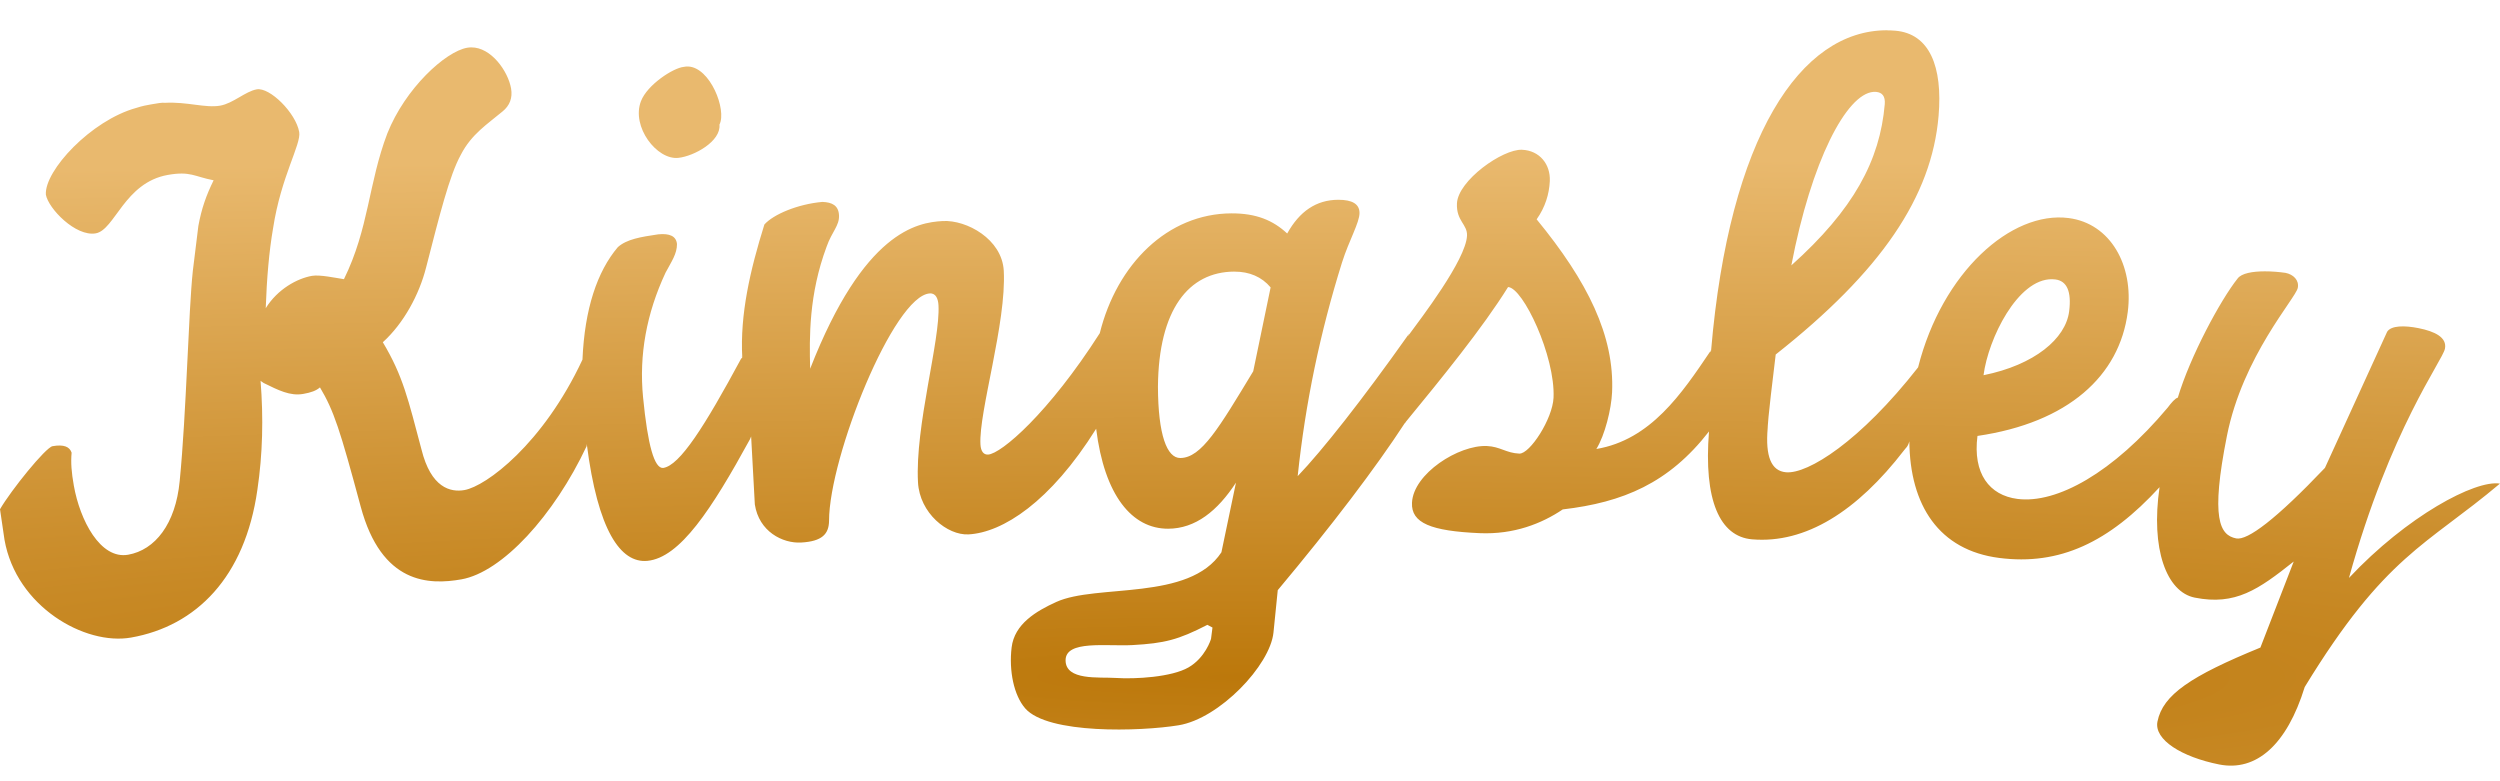 <?xml version="1.0" encoding="UTF-8" standalone="no"?>
<!-- Created with Inkscape (http://www.inkscape.org/) -->

<svg
   xmlns:dc="http://purl.org/dc/elements/1.1/"
   xmlns:cc="http://creativecommons.org/ns#"
   xmlns:rdf="http://www.w3.org/1999/02/22-rdf-syntax-ns#"
   xmlns:svg="http://www.w3.org/2000/svg"
   xmlns="http://www.w3.org/2000/svg"
   xmlns:xlink="http://www.w3.org/1999/xlink"
   xmlns:sodipodi="http://sodipodi.sourceforge.net/DTD/sodipodi-0.dtd"
   xmlns:inkscape="http://www.inkscape.org/namespaces/inkscape"
   width="320"
   height="100"
   viewBox="0 0 84.667 26.458"
   version="1.1"
   id="svg8"
   inkscape:version="0.92.1 r"
   sodipodi:docname="kingsley.svg">
  <defs
     id="defs2">
    <linearGradient
       inkscape:collect="always"
       id="linearGradient4592">
      <stop
         style="stop-color:#bc780b;stop-opacity:1"
         offset="0"
         id="stop4588" />
      <stop
         style="stop-color:#e9b96e;stop-opacity:1"
         offset="1"
         id="stop4590" />
    </linearGradient>
    <path
       style="opacity:1;fill:#d2f4b1;fill-opacity:1;stroke:#6bd208;stroke-width:0.265;stroke-linecap:round;stroke-linejoin:round;stroke-miterlimit:10.433;stroke-dasharray:none;stroke-opacity:1"
       id="path4491-7"
       transform="scale(-1)"
       sodipodi:type="arc"
       sodipodi:cx="112.63691"
       sodipodi:cy="-211.29745"
       sodipodi:rx="101.29762"
       sodipodi:ry="26.178404"
       sodipodi:start="0.78539816"
       sodipodi:end="5.4977871"
       d="m 184.265,-192.787 a 101.298,26.178 0 0 1 -143.256,0 101.298,26.178 0 0 1 -4e-6,-37.022 101.298,26.178 0 0 1 143.256,0 l -71.628,18.511 z" />
    <radialGradient
       inkscape:collect="always"
       xlink:href="#linearGradient4592"
       id="radialGradient4596"
       cx="42.783"
       cy="317.647"
       fx="42.783"
       fy="317.647"
       r="42.333"
       gradientTransform="matrix(4.432,0,0,0.416,-146.818,159.655)"
       gradientUnits="userSpaceOnUse" />
  </defs>
  <sodipodi:namedview
     id="base"
     pagecolor="#ffffff"
     bordercolor="#666666"
     borderopacity="1.0"
     inkscape:pageopacity="0.0"
     inkscape:pageshadow="2"
     inkscape:zoom="2"
     inkscape:cx="54.75566"
     inkscape:cy="36.74508"
     inkscape:document-units="mm"
     inkscape:current-layer="layer1"
     showgrid="false"
     inkscape:snap-global="false"
     units="px"
     fit-margin-top="0"
     fit-margin-left="0"
     fit-margin-right="0"
     fit-margin-bottom="0"
     inkscape:window-width="1687"
     inkscape:window-height="502"
     inkscape:window-x="2105"
     inkscape:window-y="612"
     inkscape:window-maximized="0" />
  <g
     inkscape:label="Layer 1"
     inkscape:groupmode="layer"
     id="layer1"
     transform="translate(-0.45,-268.863)">
    <path
       id="path4600"
       style="font-style:normal;font-variant:normal;font-weight:bold;font-stretch:normal;font-size:53.051px;line-height:33.157px;font-family:'Confetti TP';-inkscape-font-specification:'Confetti TP Bold';letter-spacing:0px;word-spacing:0px;fill:url(#radialGradient4596);fill-opacity:1;stroke:none;stroke-width:0.265px;stroke-linecap:butt;stroke-linejoin:miter;stroke-opacity:1"
       d="m 65.349,281.559 c -0.002,0.008 -0.004,0.016 -0.006,0.024 -0.001,-0.011 0.001,-0.019 0.006,-0.024 z m 4.598,-3.24 c 0.038,4.5e-4 0.076,0.003 0.114,0.008 0.385,0.05 0.551,0.402 0.464,1.084 -0.118,0.919 -1.166,1.809 -2.899,2.159 0.159,-1.235 1.154,-3.267 2.322,-3.251 z m -27.692,-0.257 c 0.508,-0.002 0.927,0.177 1.227,0.534 l -0.589,2.841 c -1.16,1.917 -1.754,2.935 -2.472,2.937 -0.448,9.8e-4 -0.75,-0.775 -0.755,-2.419 0.022,-2.601 1.034,-3.889 2.588,-3.894 z m 21.643,-6.088 c 0.029,-0.002 0.059,-0.002 0.088,5.7e-4 0.208,0.018 0.317,0.147 0.295,0.415 -0.162,1.906 -1.053,3.57 -3.164,5.461 0.679,-3.546 1.869,-5.809 2.782,-5.876 z m -40.141,-0.859 c -0.05,-0.002 -0.1,0.002 -0.151,0.013 -0.357,0.035 -1.235,0.604 -1.449,1.162 -0.332,0.865 0.541,1.998 1.267,1.919 0.535,-0.058 1.447,-0.561 1.392,-1.126 0.253,-0.502 -0.314,-1.937 -1.059,-1.968 z m 24.38,9.099 c 0.004,-0.006 0.009,-0.012 0.013,-0.019 0.018,-6e-5 0.022,-0.002 0.024,-0.004 2.98e-4,-4.4e-4 0.001,-9.8e-4 0.002,-0.002 -0.008,-0.005 -0.048,-0.008 -0.039,0.024 z m -0.091,2.952 c -0.005,0.007 -0.011,0.014 -0.016,0.02 -0.002,0.003 -0.004,0.007 -0.007,0.01 0.015,-0.005 0.033,-0.013 0.023,-0.03 z m 16.31,-13.278 c -2.93,-0.003 -5.34,3.6 -5.956,10.84 0.002,0.009 0.003,0.018 -0.003,0.026 l -0.003,0.039 c -0.004,-0.018 -0.001,-0.02 -0.003,-0.032 0,0 -5.19e-4,5.2e-4 -5.19e-4,5.2e-4 -0.005,0.003 -0.012,0.006 -0.022,0.005 -0.96,1.424 -2.016,2.993 -3.855,3.302 0.29,-0.466 0.508,-1.354 0.533,-1.921 0.084,-1.911 -0.823,-3.746 -2.555,-5.857 0.287,-0.406 0.426,-0.849 0.446,-1.297 0.025,-0.567 -0.344,-1.033 -0.941,-1.059 -0.657,-0.029 -2.17,1.042 -2.204,1.818 -0.026,0.597 0.358,0.704 0.341,1.092 -0.036,0.823 -1.582,2.829 -1.958,3.344 0.001,9.8e-4 -6.65e-4,10e-4 -0.002,0.002 -0.006,0.009 -0.024,0.032 -0.029,0.04 -0.004,-0.007 -0.006,-0.013 -0.008,-0.018 -1.542,2.178 -2.906,3.909 -3.738,4.776 0.261,-2.482 0.762,-4.875 1.502,-7.238 0.237,-0.748 0.593,-1.347 0.592,-1.676 -0.001,-0.299 -0.241,-0.447 -0.719,-0.446 -0.747,0.002 -1.314,0.393 -1.73,1.142 -0.48,-0.447 -1.048,-0.684 -1.885,-0.682 -2.167,0.007 -3.882,1.72 -4.462,4.058 -1.731,2.708 -3.338,4.087 -3.784,4.111 -0.149,0.008 -0.245,-0.106 -0.258,-0.345 -0.06,-1.104 0.885,-4.119 0.79,-5.88 -0.058,-1.074 -1.261,-1.728 -2.067,-1.684 -0.866,0.047 -2.675,0.354 -4.49,5.002 -0.028,-1.076 -0.046,-2.512 0.556,-4.131 0.182,-0.519 0.44,-0.712 0.421,-1.07 -0.018,-0.328 -0.233,-0.437 -0.563,-0.449 -0.834,0.075 -1.654,0.419 -1.964,0.765 -0.485,1.553 -0.828,3.042 -0.749,4.505 l 0.002,0.025 c -0.006,-0.021 -0.005,-0.022 -0.008,-0.035 -8.15e-4,0.02 -0.007,0.038 -0.028,0.04 -1.247,2.313 -2.081,3.625 -2.643,3.71 -0.298,0.029 -0.524,-0.76 -0.683,-2.396 -0.139,-1.428 0.115,-2.834 0.762,-4.218 0.203,-0.38 0.389,-0.639 0.387,-0.969 -0.026,-0.268 -0.246,-0.366 -0.633,-0.329 -0.592,0.088 -1.065,0.163 -1.369,0.433 -0.703,0.83 -1.125,2.093 -1.199,3.811 -1.338,2.862 -3.266,4.288 -3.997,4.417 -0.471,0.083 -1.135,-0.073 -1.457,-1.382 -0.448,-1.681 -0.618,-2.471 -1.307,-3.624 0.707,-0.641 1.233,-1.614 1.466,-2.535 0.451,-1.749 0.787,-3.113 1.178,-3.819 0.362,-0.701 0.909,-1.041 1.411,-1.463 0.239,-0.194 0.345,-0.455 0.288,-0.779 -0.102,-0.58 -0.673,-1.397 -1.351,-1.39 -0.045,4.4e-4 -0.09,0.005 -0.136,0.012 -0.736,0.13 -2.095,1.371 -2.705,2.905 -0.643,1.692 -0.619,3.205 -1.468,4.933 -0.28,-0.042 -0.817,-0.159 -1.082,-0.113 -0.5,0.088 -1.165,0.448 -1.567,1.096 0.035,-1.008 0.114,-1.932 0.25,-2.715 0.269,-1.747 0.956,-2.839 0.884,-3.251 -0.114,-0.648 -0.997,-1.524 -1.439,-1.446 -0.383,0.068 -0.797,0.474 -1.238,0.552 -0.5,0.088 -1.117,-0.137 -1.868,-0.096 -0.093,-0.014 -0.27,0.018 -0.476,0.054 -0.147,0.026 -0.294,0.052 -0.495,0.118 -1.534,0.422 -3.116,2.127 -3.064,2.938 0.083,0.471 1.011,1.43 1.688,1.311 0.648,-0.114 0.971,-1.719 2.443,-1.979 0.765,-0.135 0.891,0.055 1.55,0.182 -0.246,0.499 -0.409,0.953 -0.517,1.548 l -0.187,1.52 c -0.149,1.392 -0.216,4.803 -0.445,7.12 -0.139,1.451 -0.833,2.332 -1.746,2.493 -0.942,0.166 -1.633,-1.169 -1.84,-2.346 -0.078,-0.442 -0.105,-0.771 -0.074,-1.11 -0.066,-0.201 -0.263,-0.288 -0.646,-0.22 -0.235,0.042 -1.406,1.492 -1.779,2.135 l 0.152,1.035 c 0.4,2.267 2.726,3.586 4.286,3.311 2.208,-0.389 3.858,-2.046 4.278,-5.003 0.18,-1.215 0.208,-2.434 0.108,-3.691 l 0.104,0.072 c 0.499,0.246 0.899,0.449 1.34,0.371 0.265,-0.047 0.436,-0.107 0.568,-0.221 0.474,0.797 0.677,1.428 1.379,4.036 0.708,2.637 2.32,2.657 3.409,2.465 1.384,-0.244 3.139,-2.162 4.243,-4.512 0.002,-0.023 0.002,-0.051 0.004,-0.074 0.373,2.927 1.142,4.047 2.055,3.959 1.101,-0.107 2.173,-1.742 3.474,-4.121 0.014,-0.028 0.026,-0.059 0.038,-0.091 l 0.125,2.3 c 0.14,0.92 0.94,1.326 1.566,1.292 0.716,-0.039 0.943,-0.29 0.948,-0.739 0.003,-2.155 2.192,-7.632 3.415,-7.698 0.209,-0.011 0.28,0.194 0.291,0.403 0.064,1.194 -0.797,4.084 -0.694,5.994 0.056,1.045 0.995,1.802 1.712,1.764 1.151,-0.062 2.767,-1.09 4.322,-3.578 0.279,2.259 1.213,3.39 2.438,3.386 0.927,-0.003 1.672,-0.603 2.297,-1.561 l -0.493,2.36 c -1.092,1.663 -4.224,1.059 -5.591,1.681 -0.684,0.311 -1.419,0.746 -1.514,1.541 -0.095,0.795 0.077,1.622 0.459,2.062 0.765,0.881 3.897,0.786 5.195,0.574 1.387,-0.227 3.102,-2.034 3.214,-3.141 l 0.145,-1.435 c 1.842,-2.201 3.316,-4.145 4.299,-5.652 -5.64e-4,3.1e-4 -0.002,4e-4 -0.002,5.2e-4 0.003,-0.003 0.006,-0.007 0.009,-0.01 0.004,-0.007 0.01,-0.015 0.015,-0.023 5.61e-4,9.8e-4 4.95e-4,0.002 10e-4,0.003 1.226,-1.493 2.615,-3.197 3.478,-4.584 0.508,0.022 1.602,2.345 1.54,3.748 -0.032,0.717 -0.802,1.909 -1.16,1.893 -0.448,-0.02 -0.648,-0.238 -1.096,-0.257 -0.956,-0.042 -2.495,0.937 -2.538,1.923 -0.03,0.687 0.646,0.956 2.288,1.028 1.165,0.051 2.109,-0.326 2.818,-0.804 2.04,-0.239 3.591,-0.886 4.953,-2.641 -0.186,2.337 0.367,3.561 1.458,3.654 1.817,0.154 3.561,-0.957 5.145,-3.012 0.059,-0.086 0.129,-0.109 0.182,-0.308 0.019,2.174 1.005,3.688 3.043,3.95 2.043,0.262 3.712,-0.523 5.431,-2.396 -0.306,2.093 0.237,3.55 1.192,3.74 1.378,0.274 2.157,-0.272 3.352,-1.223 l -1.129,2.915 c -2.356,0.964 -3.305,1.598 -3.486,2.506 -0.123,0.616 0.828,1.201 2.088,1.452 1.261,0.251 2.297,-0.671 2.899,-2.623 2.734,-4.476 4.12,-4.788 6.611,-6.888 -0.831,-0.137 -3.149,1.101 -5.113,3.195 1.402,-5.054 3.17,-7.354 3.251,-7.764 0.076,-0.381 -0.34,-0.586 -0.897,-0.697 -0.469,-0.093 -0.926,-0.093 -1.061,0.124 l -2.106,4.609 c -1.657,1.743 -2.624,2.465 -3.005,2.389 -0.557,-0.111 -0.874,-0.662 -0.314,-3.476 0.537,-2.697 2.329,-4.656 2.399,-5.008 0.053,-0.264 -0.153,-0.458 -0.417,-0.51 -0.211,-0.03 -0.462,-0.052 -0.705,-0.051 -0.405,9.8e-4 -0.787,0.063 -0.918,0.246 -0.577,0.724 -1.603,2.628 -2.023,4.032 -0.089,0.021 -0.216,0.168 -0.346,0.341 -1.85,2.204 -3.752,3.259 -5.086,3.088 -0.949,-0.122 -1.517,-0.858 -1.353,-2.133 3.071,-0.45 4.812,-2.034 5.09,-4.199 0.202,-1.571 -0.58,-2.998 -2.003,-3.18 -1.945,-0.25 -4.284,1.836 -5.098,5.057 -1.966,2.512 -3.733,3.616 -4.471,3.553 -0.506,-0.043 -0.704,-0.54 -0.623,-1.493 0.008,-0.089 -0.02,-0.121 0.272,-2.496 3.569,-2.816 5.284,-5.341 5.516,-8.081 0.142,-1.668 -0.303,-2.786 -1.465,-2.885 -0.096,-0.008 -0.191,-0.012 -0.285,-0.012 z m -38.774,11.072 c 0.002,-0.045 -0.021,-0.086 0,0 z m 32.809,-0.198 c 0.003,-0.002 0.004,-0.005 0.006,-0.008 l 0.002,-0.023 c 1.09e-4,-10e-4 4.13e-4,-0.002 5.19e-4,-0.004 -0.004,-0.02 -0.014,-0.019 -0.008,0.034 z m -17.051,9.261 v 5.1e-4 l 0.173,0.092 -0.05,0.389 v -0.006 c -0.003,0.023 -0.195,0.64 -0.763,0.968 -0.569,0.328 -1.791,0.401 -2.47,0.356 -0.562,-0.037 -1.689,0.098 -1.692,-0.596 -0.003,-0.694 1.388,-0.469 2.265,-0.517 1.085,-0.06 1.55,-0.177 2.538,-0.686 z"
       inkscape:connector-curvature="0" />
  </g>
</svg>

